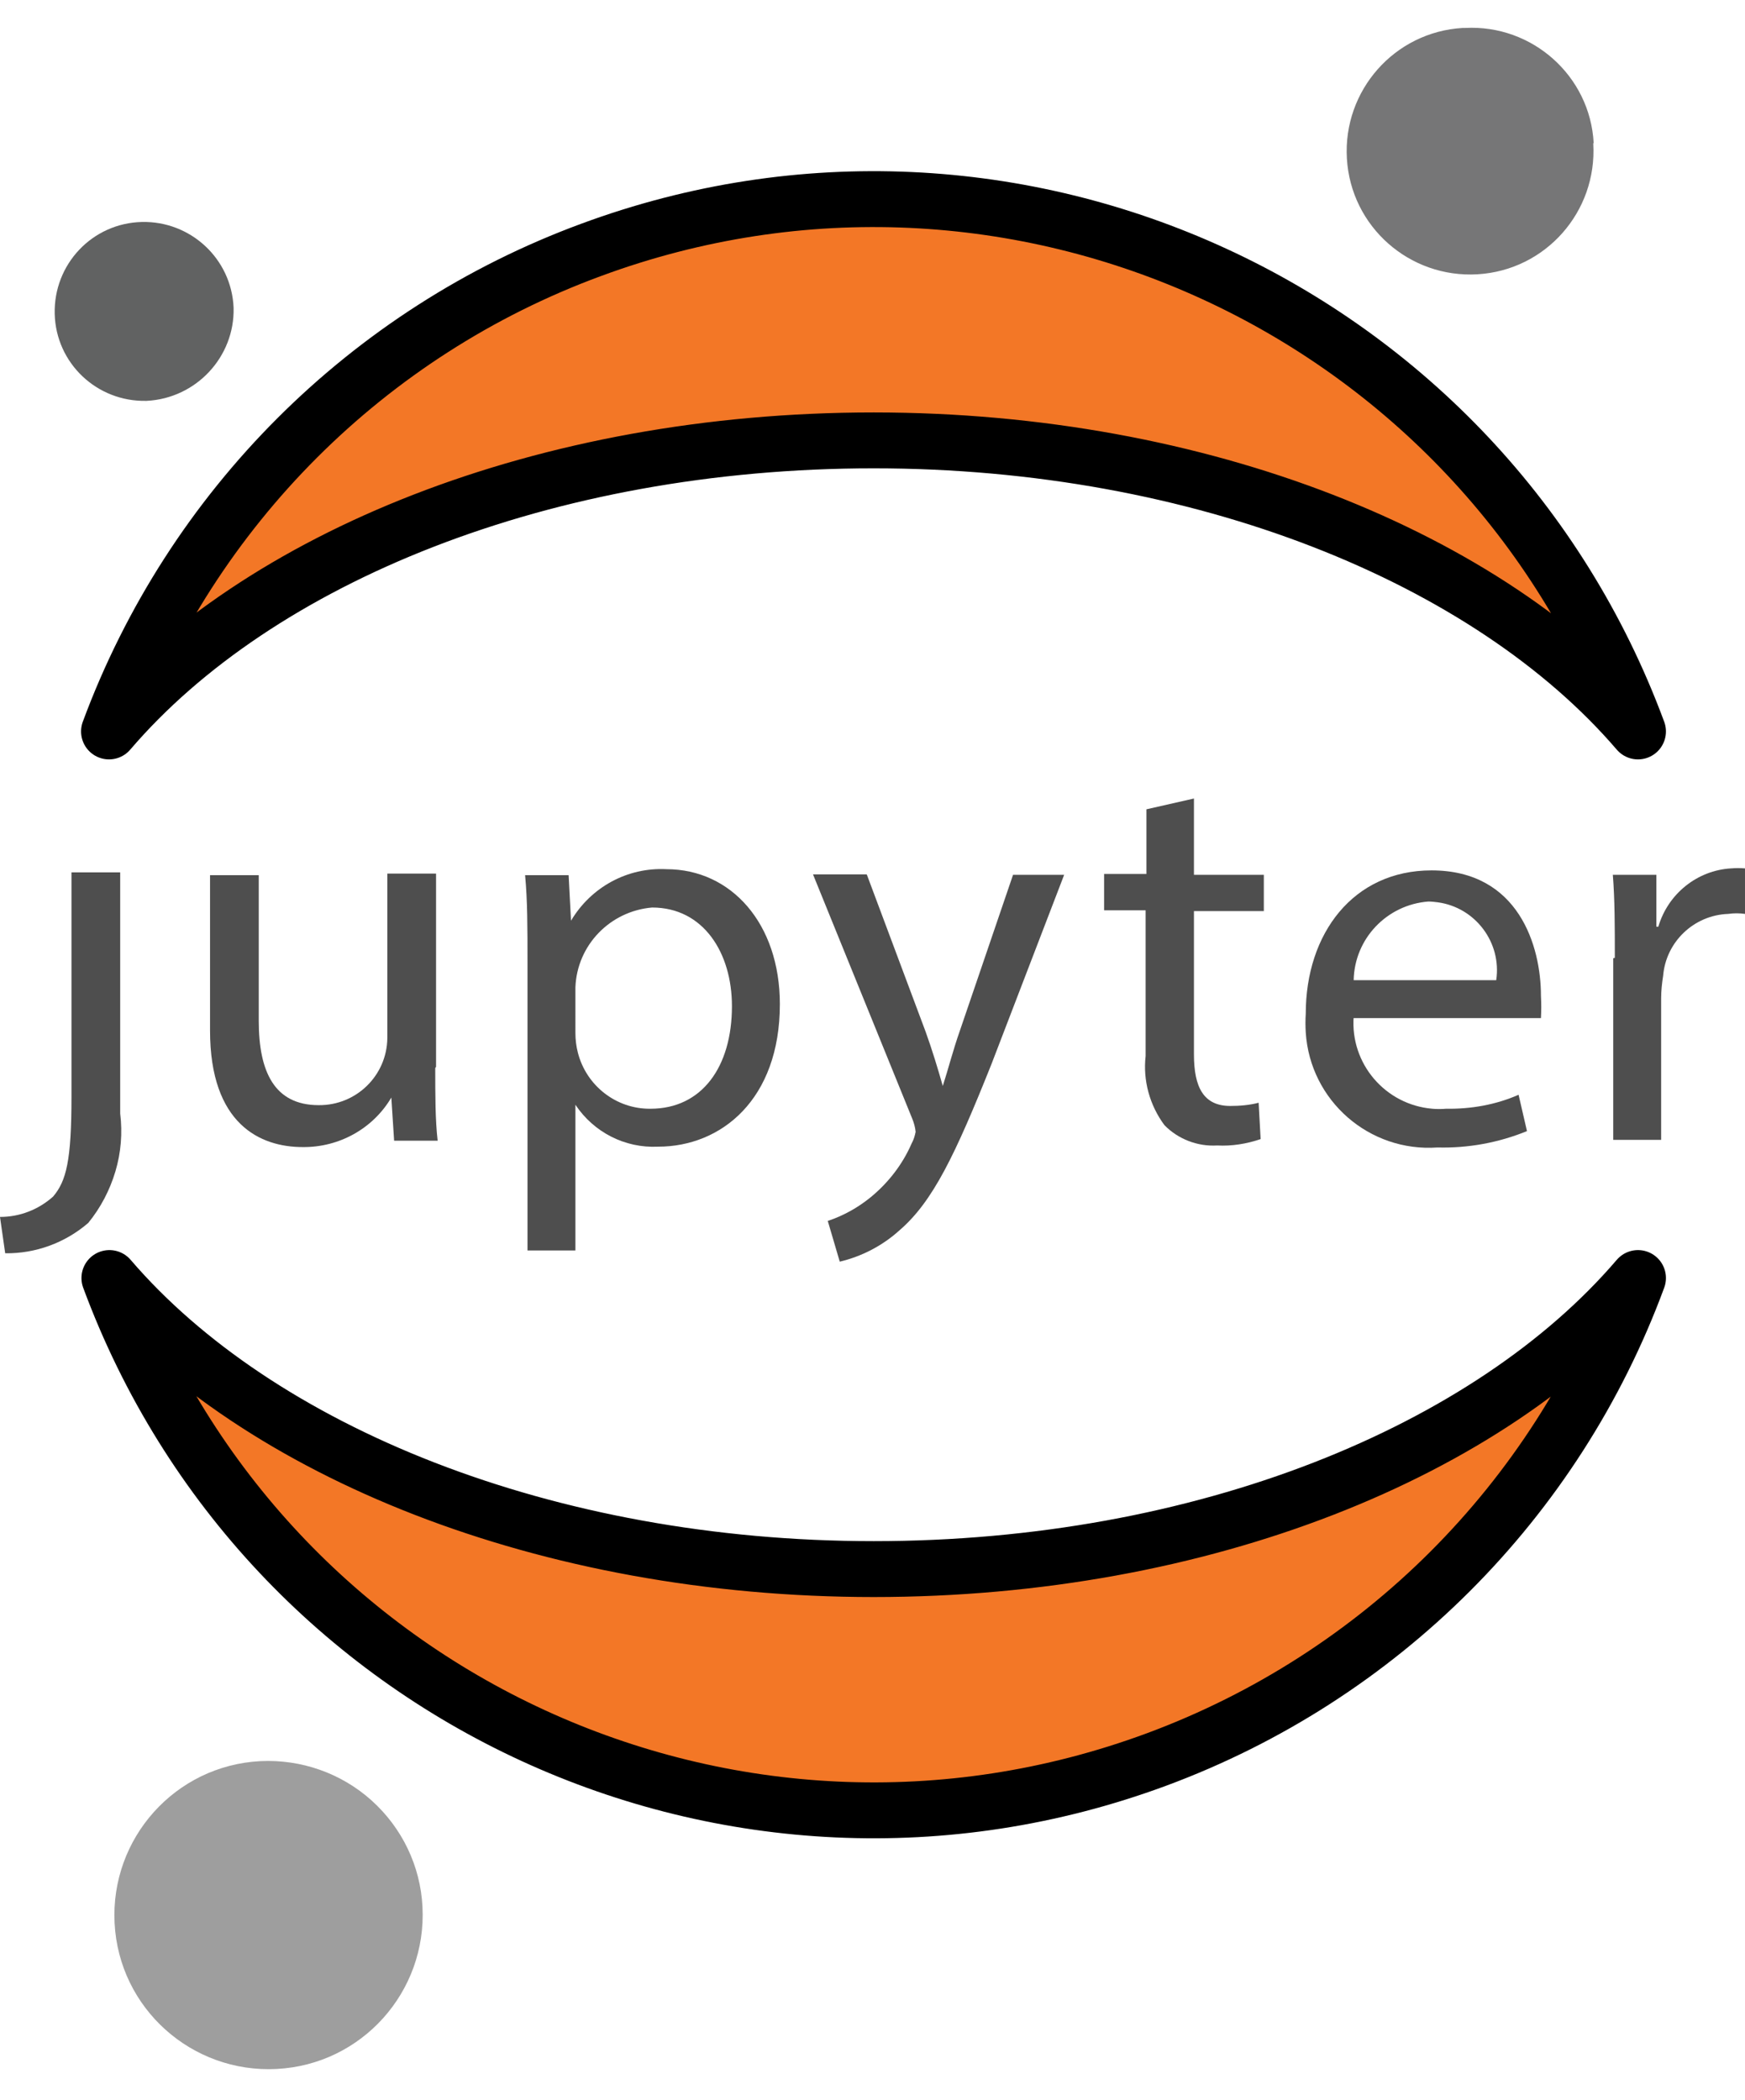 <?xml version="1.0" encoding="utf-8"?>
<!-- Generator: Adobe Illustrator 24.2.1, SVG Export Plug-In . SVG Version: 6.00 Build 0)  -->
<svg version="1.1" id="Layer_1" xmlns="http://www.w3.org/2000/svg" xmlns:xlink="http://www.w3.org/1999/xlink" x="0px" y="0px"
	 viewBox="0 0 437 526" style="enable-background:new 0 0 437 526;" xml:space="preserve">
<style type="text/css">
	.st0{fill:#4E4E4E;}
	.st1{fill:#767677;}
	.st2{fill:#F37726;stroke:#000000;stroke-width:14;stroke-linecap:round;stroke-linejoin:round;}
	.st3{fill:#9E9E9E;}
	.st4{fill:#616262;}
</style>
<g id="Layer_1-2">
	<path class="st0" d="M17.9,274.7c0,16-1.3,21.1-4.6,25c-3.7,3.3-8.4,5.1-13.3,5.1l1.3,9.1c7.6,0.1,15-2.6,20.8-7.6
		c3.1-3.8,5.4-8.2,6.8-12.9c1.4-4.7,1.8-9.6,1.2-14.5v-60.4H17.9V274.7z"/>
	<path class="st0" d="M109,267.5c0,6.8,0,13,0.6,18.2H98.7l-0.7-10.8c-4.6,7.8-13.1,12.5-22.2,12.4c-10.6,0-23.2-5.7-23.2-29.2
		v-38.9h12.2v36.5c0,12.7,3.9,21.1,15,21.1c9.4,0.1,17.1-7.4,17.2-16.8c0-0.1,0-0.3,0-0.4v-40.8h12.2v48.4L109,267.5z"/>
	<path class="st0" d="M132.1,240.9c0-8.5,0-15.4-0.6-21.7h10.9l0.6,11.4c5-8.4,14.1-13.4,23.9-12.9c16.2,0,28.4,13.6,28.4,33.8
		c0,23.9-14.7,35.7-30.5,35.7c-8.3,0.4-16.1-3.6-20.7-10.5v36.5h-12L132.1,240.9L132.1,240.9z M144.1,258.7c0,1.7,0.2,3.3,0.6,4.9
		c2.1,8.3,9.6,14.2,18.2,14.1c12.9,0,20.4-10.5,20.4-25.7c0-13.3-7.1-24.7-20-24.7c-10.5,0.9-18.8,9.4-19.2,20L144.1,258.7z"/>
	<path class="st0" d="M217.1,219.1l14.7,39.3c1.6,4.4,3.2,9.7,4.3,13.6c1.3-4,2.6-9.1,4.3-13.9l13.3-39h12.8l-18.2,47.4
		c-9.1,22.8-14.7,34.5-23.1,41.7c-4.2,3.8-9.4,6.5-14.9,7.8l-3-10.2c3.9-1.3,7.5-3.3,10.7-5.9c4.4-3.6,8-8.2,10.3-13.5
		c0.5-0.9,0.8-1.9,1-2.9c-0.1-1.1-0.4-2.2-0.8-3.2L203.6,219H217L217.1,219.1z"/>
	<path class="st0" d="M299,200v19.1h17.5v9.1H299v35.9c0,8.2,2.4,12.9,9.1,12.9c2.4,0,4.8-0.2,7.1-0.8l0.5,9.1
		c-3.5,1.2-7.2,1.8-10.9,1.6c-4.9,0.3-9.8-1.6-13.2-5.1c-3.7-5-5.4-11.2-4.7-17.3v-36.5h-10.4v-9.1h10.6v-16.2L299,200z"/>
	<path class="st0" d="M339,254.6c-0.9,11.8,7.9,22.1,19.7,23.1c1.1,0.1,2.3,0.1,3.4,0c6.3,0.1,12.5-1,18.2-3.5l2.1,9.1
		c-7.1,2.9-14.7,4.3-22.4,4.1c-17.1,1.2-31.9-11.7-33-28.8c-0.1-1.6-0.1-3.2,0-4.7c0-20.1,11.9-35.9,31.5-35.9
		c21.9,0,27.4,19.1,27.4,31.4c0.1,1.9,0.1,3.8,0,5.6h-47.1L339,254.6z M374.7,245.5c1.4-9.4-5.2-18.2-14.6-19.5
		c-0.8-0.1-1.6-0.2-2.4-0.2c-10.4,0.8-18.5,9.3-18.7,19.7H374.7z"/>
	<path class="st0" d="M404.4,239.9c0-7.8,0-14.6-0.5-20.8h10.9v13h0.5c2.4-8.2,9.7-14.1,18.2-14.6c1.2-0.1,2.3-0.1,3.5,0v11.4
		c-1.4-0.2-2.8-0.2-4.2,0c-8.6,0.3-15.6,7-16.3,15.5c-0.3,1.9-0.5,3.8-0.5,5.6v35.5h-12V240L404.4,239.9z"/>
	<path class="st1" d="M399,36c1,17-11.9,31.7-29,32.7c-17,1-31.7-11.9-32.7-29c-1-17,11.9-31.7,29-32.7c0.2,0,0.4,0,0.6,0
		c16.8-0.9,31.3,12,32.2,28.8C399,35.9,399,35.9,399,36z"/>
	<path class="st2" d="M218.8,393c-82,0-154.1-29.4-191.4-72.9c39.1,105.7,156.5,159.7,262.2,120.6c55.9-20.7,100-64.7,120.6-120.6
		C373,363.6,301.2,393,218.8,393z"/>
	<path class="st2" d="M218.8,110.3c82,0,154.1,29.4,191.4,72.9C371.1,77.5,253.7,23.5,148,62.6C92.1,83.2,48,127.3,27.3,183.2
		C64.6,139.6,136.4,110.3,218.8,110.3z"/>
	<path class="st3" d="M105.8,477.6c1.1,21.3-15.2,39.5-36.5,40.6c-21.3,1.1-39.5-15.2-40.6-36.5c-1.1-21.3,15.2-39.5,36.5-40.6
		c10.2-0.5,20.2,3,27.8,9.8C100.7,457.8,105.3,467.4,105.8,477.6L105.8,477.6z"/>
	<path class="st4" d="M36.7,100.4c-12.4,0.3-22.7-9.4-23-21.8s9.4-22.7,21.8-23c12.2-0.3,22.5,9.2,23,21.5
		C58.8,89.4,49.1,99.8,36.7,100.4L36.7,100.4z"/>
</g>
</svg>
